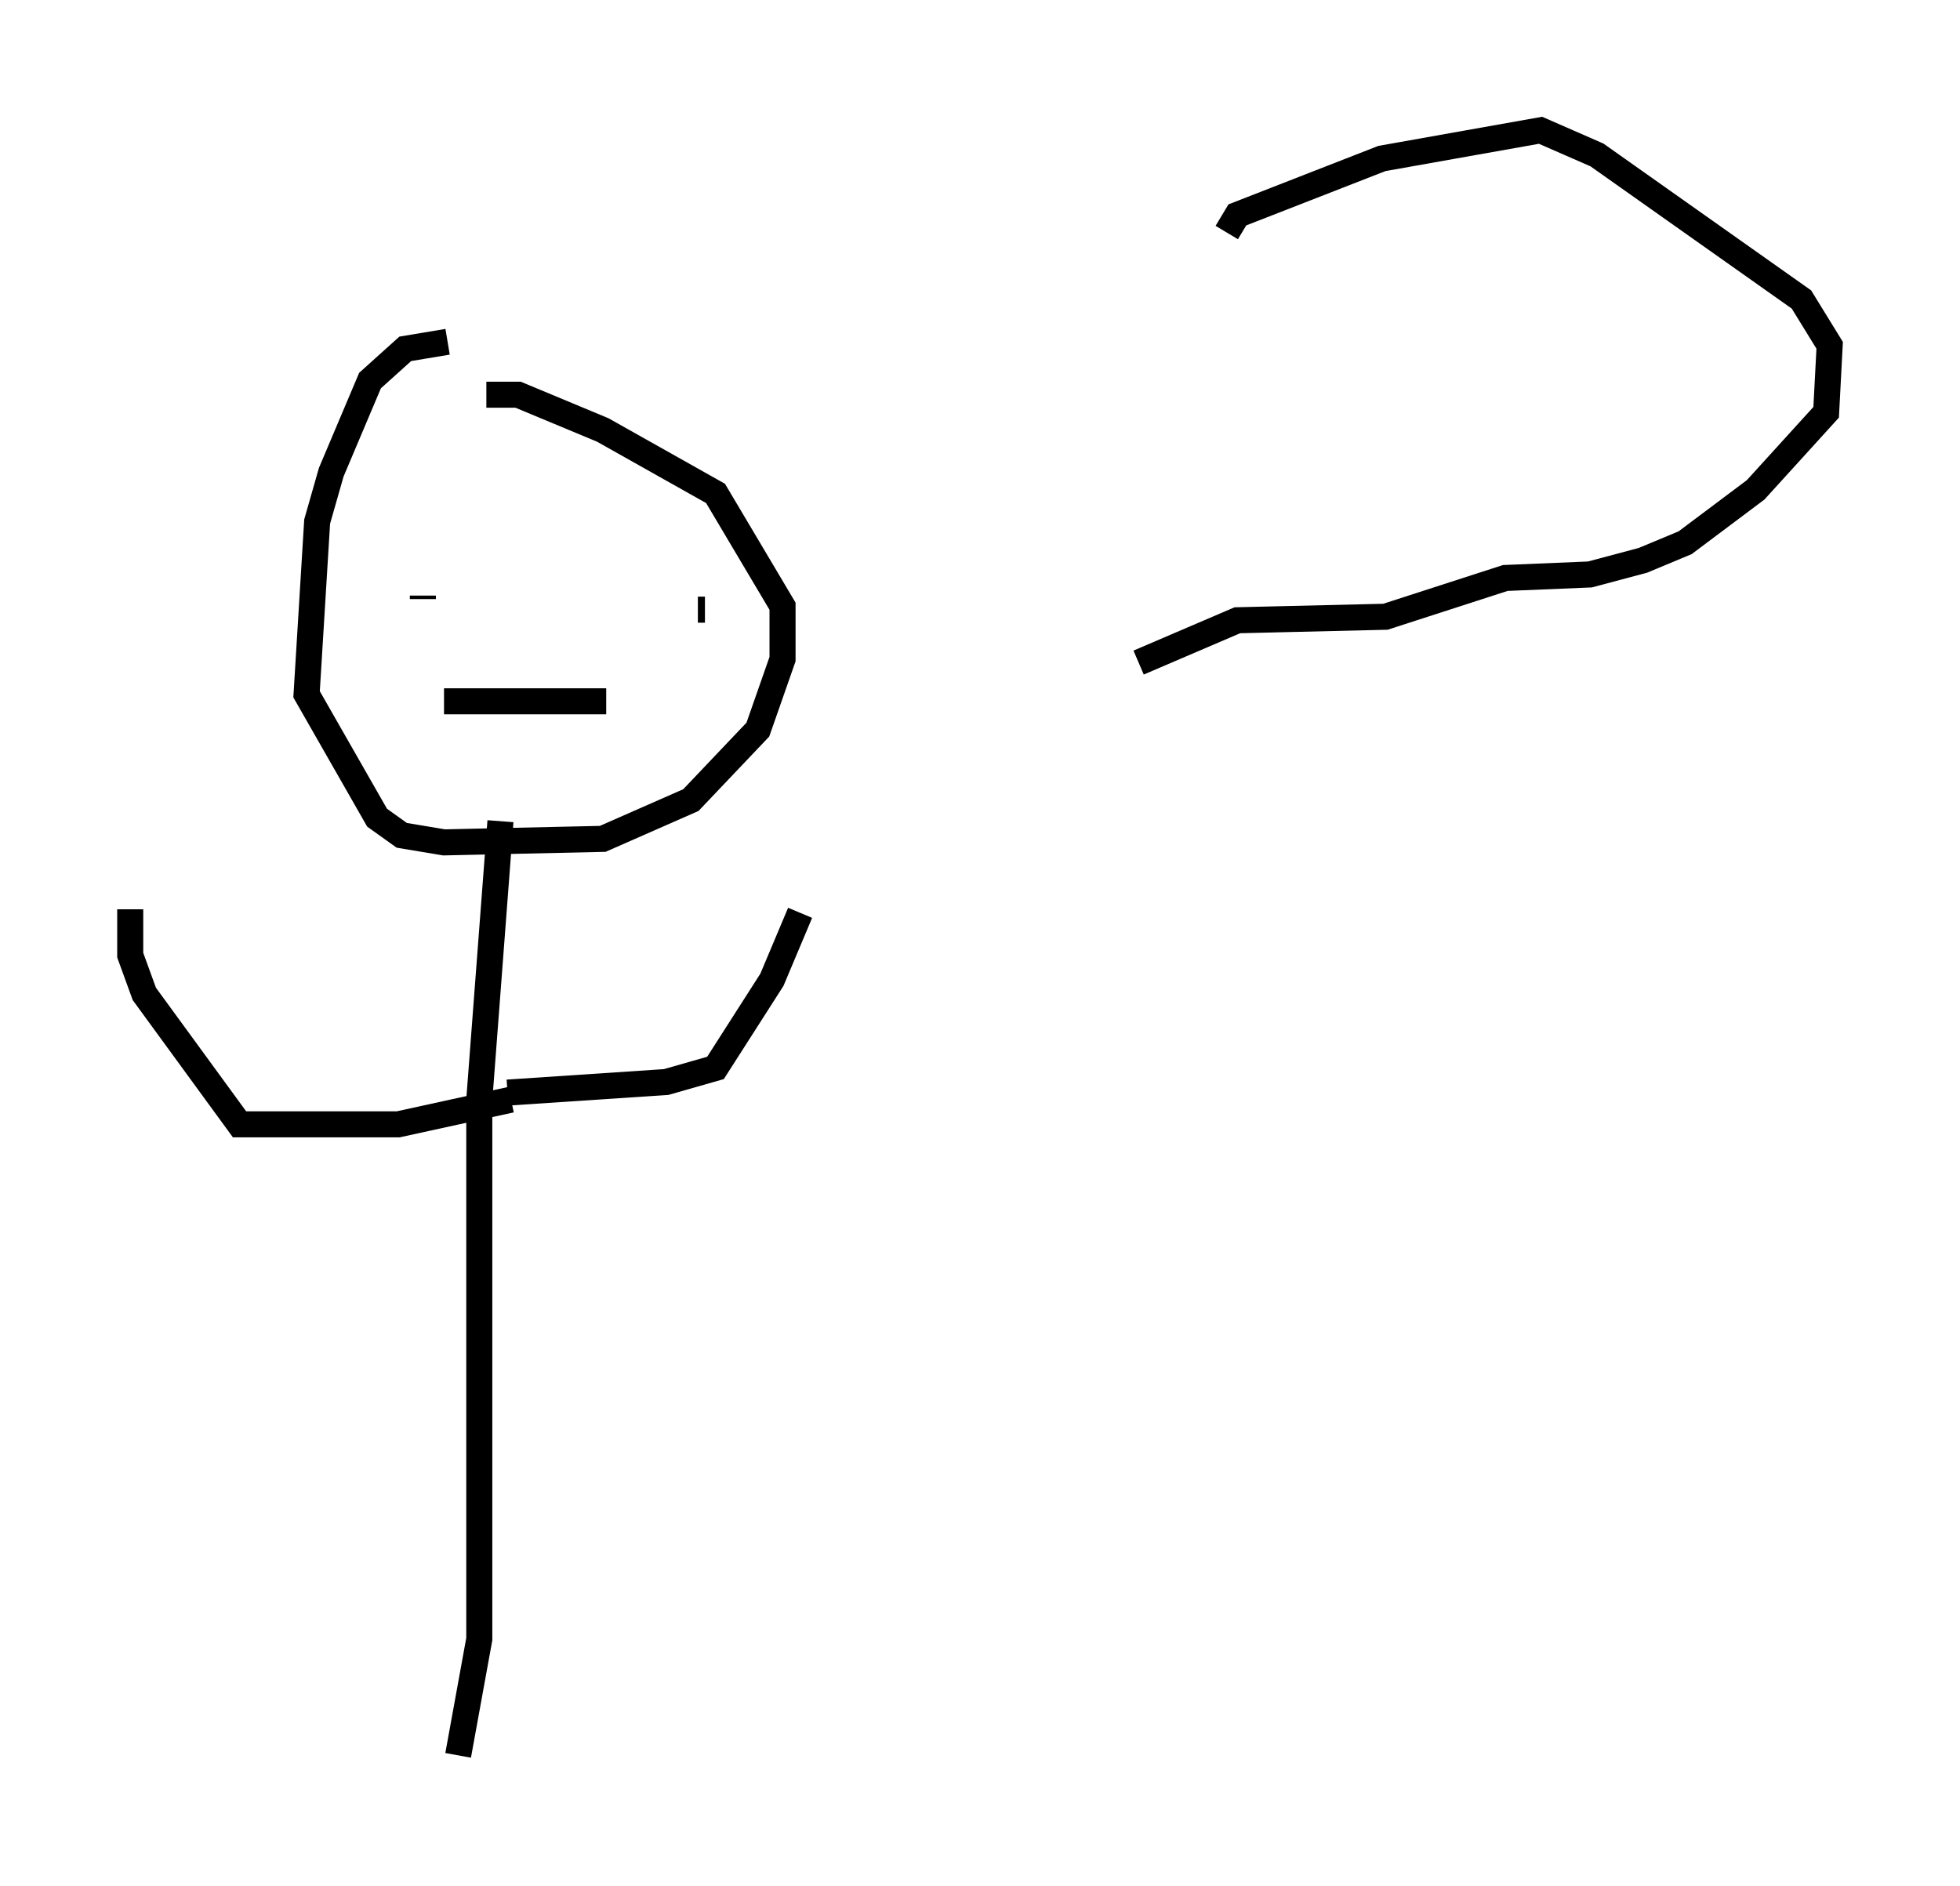 <?xml version="1.0" encoding="utf-8" ?>
<svg baseProfile="full" height="72.381" version="1.1" width="75.223" xmlns="http://www.w3.org/2000/svg" xmlns:ev="http://www.w3.org/2001/xml-events" xmlns:xlink="http://www.w3.org/1999/xlink"><defs /><rect fill="white" height="72.381" width="75.223" x="0" y="0" /><path d="M19.614, 13.796 m-2.436, -0.677 l-1.624, 0.271 -1.353, 1.218 l-1.488, 3.518 -0.541, 1.894 l-0.406, 6.631 2.706, 4.736 l0.947, 0.677 1.624, 0.271 l6.089, -0.135 3.383, -1.488 l2.571, -2.706 0.947, -2.706 l0.0, -2.03 -2.571, -4.33 l-4.33, -2.436 -3.248, -1.353 l-1.218, 0.0 m28.416, -6.225 l0.406, -0.677 5.548, -2.165 l6.089, -1.083 2.165, 0.947 l7.848, 5.548 1.083, 1.759 l-0.135, 2.571 -2.706, 2.977 l-2.706, 2.03 -1.624, 0.677 l-2.03, 0.541 -3.248, 0.135 l-4.601, 1.488 -5.683, 0.135 l-3.789, 1.624 m-2.977, 3.789 l0.0, 0.0 m-21.515, 2.3 l-0.812, 10.69 0.0, 20.703 l-0.812, 4.465 m1.894, -25.44 l6.089, -0.406 1.894, -0.541 l2.165, -3.383 1.083, -2.571 m-11.096, 7.172 l-4.33, 0.947 -6.089, 0.0 l-3.654, -5.007 -0.541, -1.488 l0.0, -1.759 m11.231, -11.908 l0.0, -0.135 m9.202, -0.271 l0.0, 0.0 m2.842, -0.947 l0.0, 0.0 m-1.218, 1.759 l-0.271, 0.0 m-9.743, 3.518 l6.225, 0.0 " fill="none" stroke="black" stroke-width="1" /></svg>